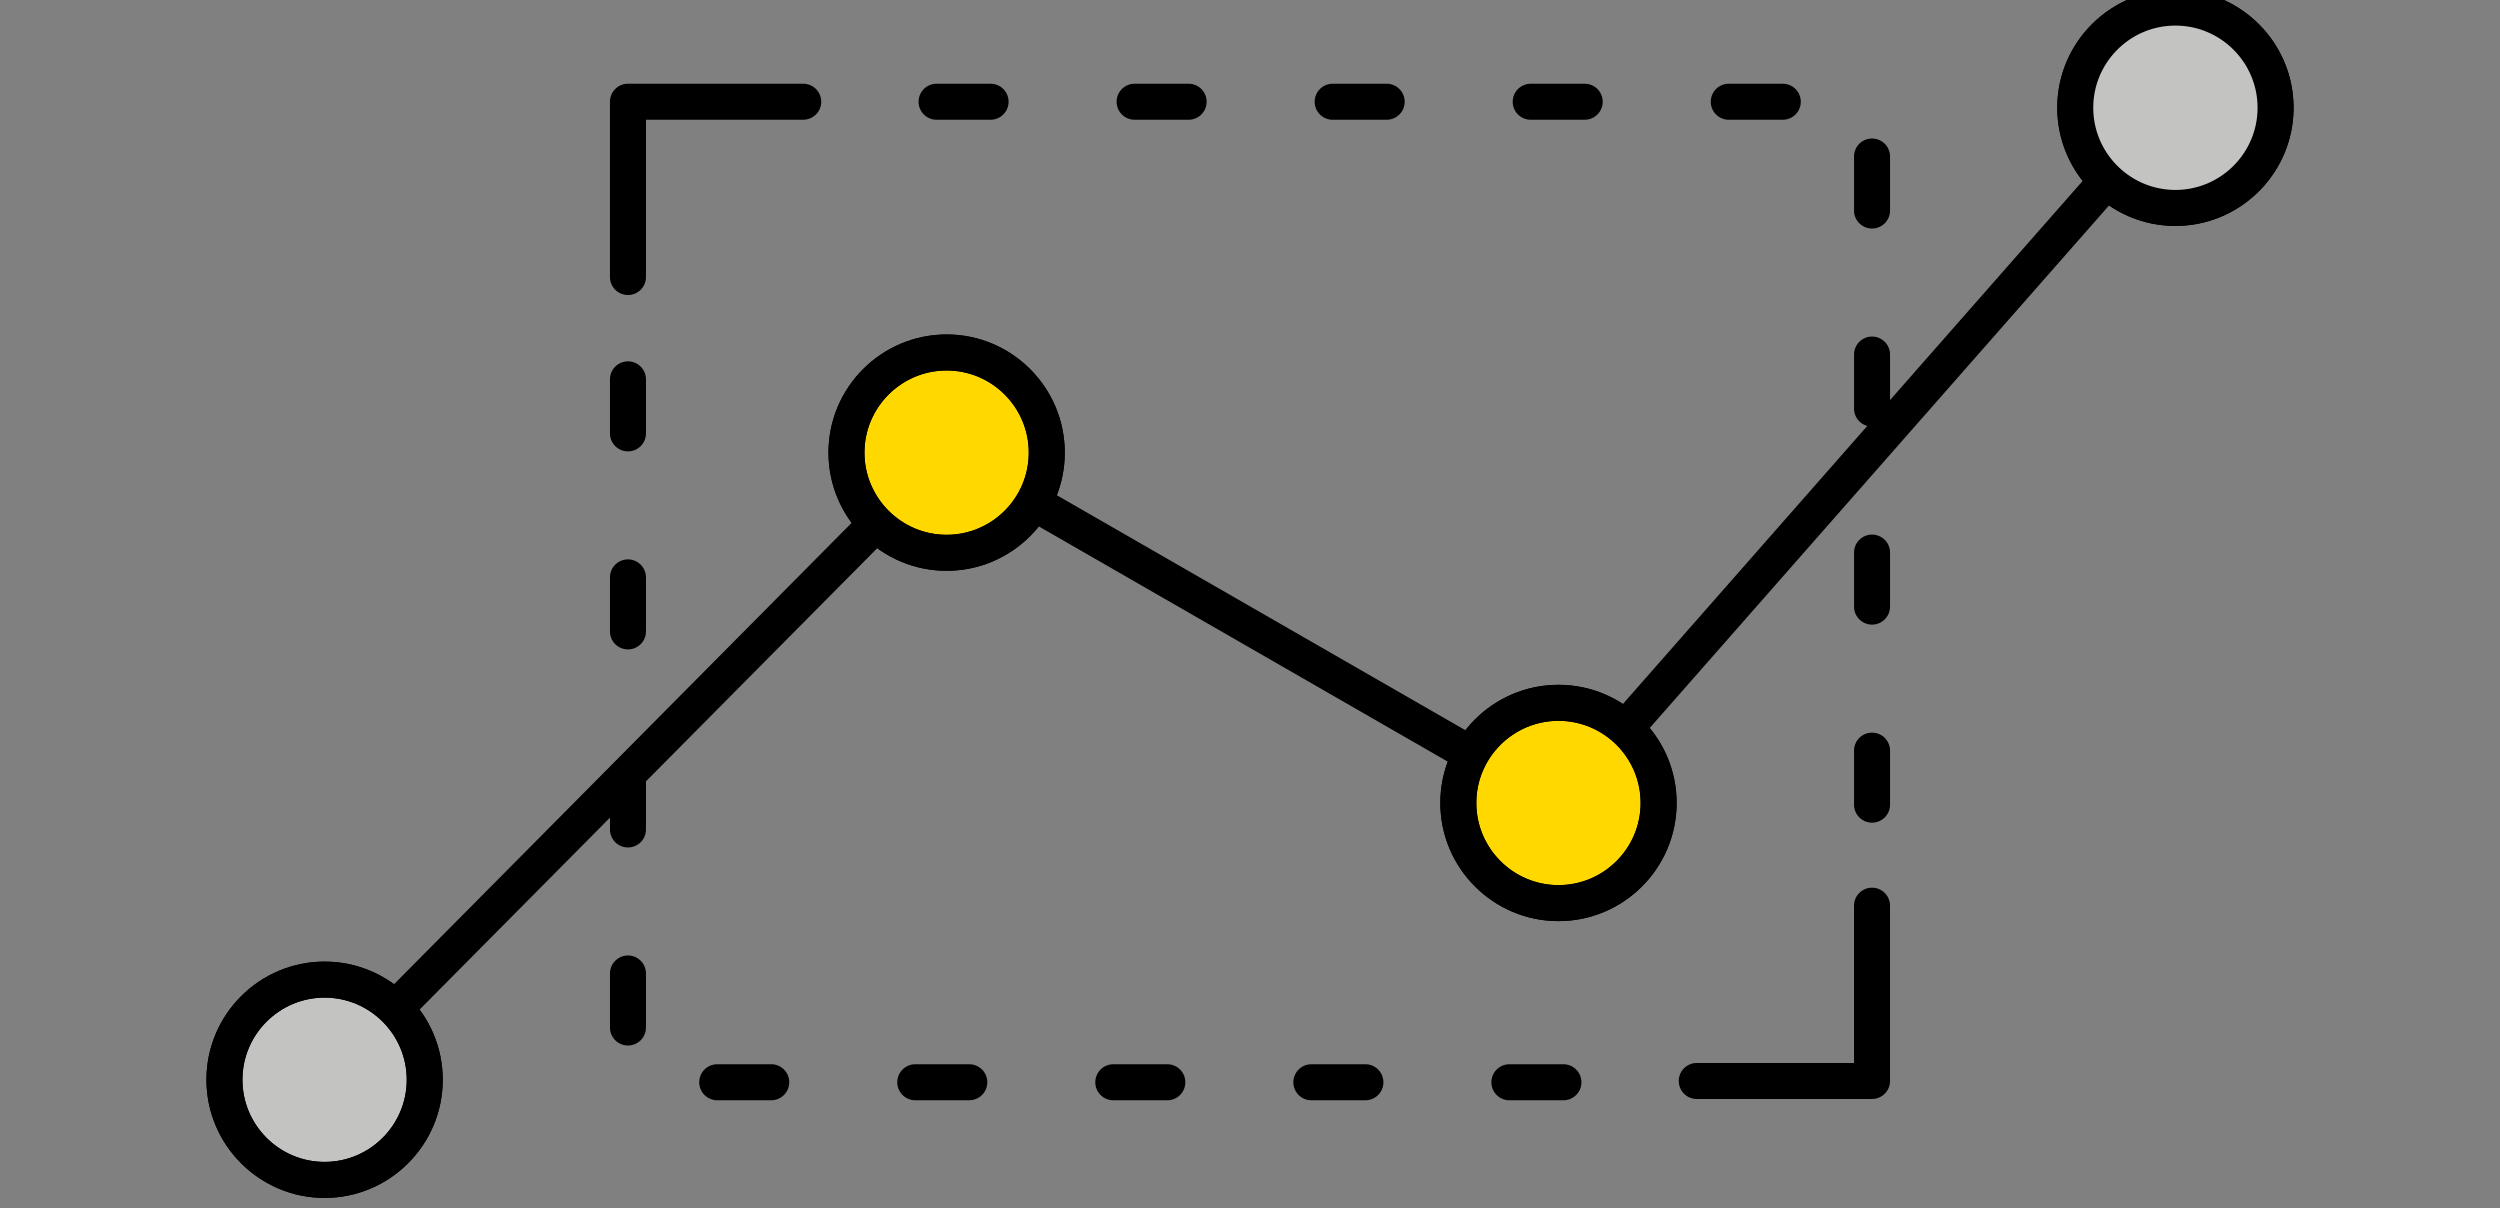 <svg id="Illos" xmlns="http://www.w3.org/2000/svg" width="240" height="116" viewBox="0 0 240 116"><rect x="0" y="0" width="240" height="116" fill="#808080" stroke="none"/><style>.st0{fill:#c3c3c2}.st1{fill:#ffd800}.st2{fill:#fff}.st3{fill:url(#)}.st4{fill:#ffd800;stroke:#000;stroke-width:2;stroke-linecap:round;stroke-linejoin:round;stroke-miterlimit:10}</style><path d="M31.16 105.387a1.727 1.727 0 0 1-1.227-2.945L89.65 42.237a1.733 1.733 0 0 1 2.09-.282l57.51 33.078 58.293-66.32a1.729 1.729 0 1 1 2.596 2.283l-59.227 67.38a1.729 1.729 0 0 1-2.16.36L91.17 45.615l-58.782 59.26c-.34.34-.784.51-1.228.51z"/><path class="st0" d="M31.16 113.272a9.617 9.617 0 0 0 9.617-9.617c0-5.312-4.305-9.614-9.616-9.614s-9.615 4.303-9.615 9.615c0 5.31 4.305 9.617 9.616 9.617"/><path d="M31.16 115c-6.254 0-11.343-5.09-11.343-11.344s5.09-11.343 11.343-11.343c6.255 0 11.344 5.09 11.344 11.343 0 6.255-5.09 11.344-11.344 11.344zm0-19.23c-4.348 0-7.886 3.538-7.886 7.886 0 4.35 3.538 7.887 7.886 7.887 4.35 0 7.887-3.538 7.887-7.887 0-4.348-3.538-7.886-7.887-7.886z"/><path d="M31.16 115c-6.254 0-11.343-5.09-11.343-11.344s5.09-11.343 11.343-11.343c6.255 0 11.344 5.09 11.344 11.343 0 6.255-5.09 11.344-11.344 11.344zm0-19.23c-4.348 0-7.886 3.538-7.886 7.886 0 4.35 3.538 7.887 7.886 7.887 4.35 0 7.887-3.538 7.887-7.887 0-4.348-3.538-7.886-7.887-7.886z"/><path class="st1" d="M90.876 53.067c5.31 0 9.616-4.306 9.616-9.617 0-5.312-4.305-9.614-9.616-9.614-5.31 0-9.616 4.302-9.616 9.614 0 5.31 4.306 9.617 9.616 9.617"/><path d="M90.875 54.796c-6.254 0-11.343-5.09-11.343-11.346 0-6.254 5.09-11.343 11.343-11.343 6.255 0 11.344 5.09 11.344 11.343 0 6.257-5.09 11.346-11.345 11.346zm0-19.23c-4.348 0-7.886 3.537-7.886 7.885 0 4.35 3.537 7.89 7.885 7.89 4.35 0 7.887-3.54 7.887-7.89 0-4.348-3.537-7.885-7.887-7.885z"/><path d="M90.875 54.796c-6.254 0-11.343-5.09-11.343-11.346 0-6.254 5.09-11.343 11.343-11.343 6.255 0 11.344 5.09 11.344 11.343 0 6.257-5.09 11.346-11.345 11.346zm0-19.23c-4.348 0-7.886 3.537-7.886 7.885 0 4.35 3.537 7.89 7.885 7.89 4.35 0 7.887-3.54 7.887-7.89 0-4.348-3.537-7.885-7.887-7.885z"/><path class="st1" d="M149.613 86.7c5.31 0 9.616-4.306 9.616-9.617 0-5.312-4.306-9.614-9.617-9.614s-9.616 4.3-9.616 9.613c0 5.31 4.305 9.617 9.616 9.617"/><path d="M149.614 88.428c-6.255 0-11.344-5.09-11.344-11.346 0-6.254 5.09-11.34 11.344-11.34s11.343 5.088 11.343 11.342c0 6.255-5.09 11.344-11.343 11.344zm0-19.23c-4.35 0-7.887 3.536-7.887 7.884 0 4.35 3.538 7.89 7.887 7.89 4.348 0 7.886-3.54 7.886-7.888 0-4.35-3.538-7.886-7.886-7.886z"/><path d="M149.614 88.428c-6.255 0-11.344-5.09-11.344-11.346 0-6.254 5.09-11.34 11.344-11.34s11.343 5.088 11.343 11.342c0 6.255-5.09 11.344-11.343 11.344zm0-19.23c-4.35 0-7.887 3.536-7.887 7.884 0 4.35 3.538 7.89 7.887 7.89 4.348 0 7.886-3.54 7.886-7.888 0-4.35-3.538-7.886-7.886-7.886z"/><path class="st2" d="M208.84 19.96c5.31 0 9.616-4.307 9.616-9.618 0-5.312-4.305-9.614-9.616-9.614-5.31 0-9.616 4.302-9.616 9.614 0 5.312 4.305 9.617 9.616 9.617"/><path d="M208.84 21.69c-6.255 0-11.344-5.09-11.344-11.347C197.496 4.09 202.586-1 208.84-1s11.343 5.09 11.343 11.343c0 6.257-5.09 11.346-11.343 11.346zm0-19.233c-4.35 0-7.887 3.538-7.887 7.886 0 4.35 3.538 7.89 7.887 7.89 4.348 0 7.886-3.54 7.886-7.89 0-4.348-3.538-7.886-7.886-7.886z"/><circle class="st0" cx="208.84" cy="10.344" r="9.615"/><path d="M208.84 21.69c-6.255 0-11.344-5.09-11.344-11.347C197.496 4.09 202.586-1 208.84-1s11.343 5.09 11.343 11.343c0 6.257-5.09 11.346-11.343 11.346zm0-19.233c-4.35 0-7.887 3.538-7.887 7.886 0 4.35 3.538 7.89 7.887 7.89 4.348 0 7.886-3.54 7.886-7.89 0-4.348-3.538-7.886-7.886-7.886zm-29.124 76.518a1.727 1.727 0 0 1-1.728-1.728v-5.185a1.727 1.727 0 1 1 3.456 0v5.185c0 .955-.773 1.728-1.728 1.728zm0-19.012a1.727 1.727 0 0 1-1.728-1.728V53.05a1.727 1.727 0 1 1 3.456 0v5.185c0 .955-.773 1.728-1.728 1.728zm0-19.012a1.726 1.726 0 0 1-1.728-1.727v-5.185a1.727 1.727 0 1 1 3.456 0v5.185c0 .955-.773 1.728-1.728 1.728zm0-19.012a1.727 1.727 0 0 1-1.728-1.728v-5.185a1.727 1.727 0 1 1 3.456 0v5.185c0 .955-.773 1.728-1.728 1.728zm-8.57-10.443h-5.185a1.727 1.727 0 1 1 .001-3.456h5.186a1.726 1.726 0 1 1 0 3.455zm-19.012 0h-5.185a1.728 1.728 0 1 1 0-3.456h5.184a1.726 1.726 0 1 1 0 3.455zm-19.012 0h-5.185a1.727 1.727 0 1 1-.001-3.456h5.185a1.726 1.726 0 1 1 0 3.455zm-19.013 0h-5.186a1.727 1.727 0 1 1 0-3.456h5.185a1.727 1.727 0 1 1-.001 3.455zm-19.013 0h-5.185a1.727 1.727 0 1 1 0-3.456h5.185a1.726 1.726 0 1 1 0 3.455zm54.992 94.131h-5.185a1.728 1.728 0 1 1 0-3.458h5.185a1.728 1.728 0 0 1 0 3.457zm-19.012 0h-5.185a1.728 1.728 0 1 1 .001-3.458h5.186a1.728 1.728 0 0 1 0 3.457zm-19.012 0h-5.185a1.728 1.728 0 1 1 0-3.458h5.184a1.728 1.728 0 0 1 0 3.457zm-19.013-.002h-5.184a1.727 1.727 0 1 1 0-3.456h5.185a1.727 1.727 0 1 1 0 3.455zm-19.01 0h-5.186a1.727 1.727 0 1 1 0-3.456h5.185a1.727 1.727 0 1 1-.001 3.455zm-13.756-5.257a1.727 1.727 0 0 1-1.728-1.728v-5.185a1.727 1.727 0 1 1 3.456 0v5.185c0 .955-.772 1.728-1.728 1.728zm0-19.013a1.727 1.727 0 0 1-1.728-1.728v-5.185a1.727 1.727 0 1 1 3.456 0v5.185c0 .955-.772 1.728-1.728 1.728zm0-19.012a1.727 1.727 0 0 1-1.728-1.728V55.43a1.727 1.727 0 1 1 3.456 0v5.185c0 .955-.772 1.728-1.728 1.728zm0-19.012a1.726 1.726 0 0 1-1.728-1.727v-5.185a1.727 1.727 0 1 1 3.456 0v5.185c0 .955-.772 1.728-1.728 1.728zm-.001-15.011a1.727 1.727 0 0 1-1.728-1.728V9.767c0-.955.773-1.728 1.728-1.728H77.11a1.727 1.727 0 1 1 0 3.455H62.014V26.59c0 .957-.773 1.73-1.73 1.73zm119.432 77.182H162.89a1.728 1.728 0 1 1 0-3.456h15.097v-15.1c0-.954.773-1.727 1.728-1.727s1.728.772 1.728 1.727v16.827c0 .955-.772 1.728-1.727 1.728z"/></svg>